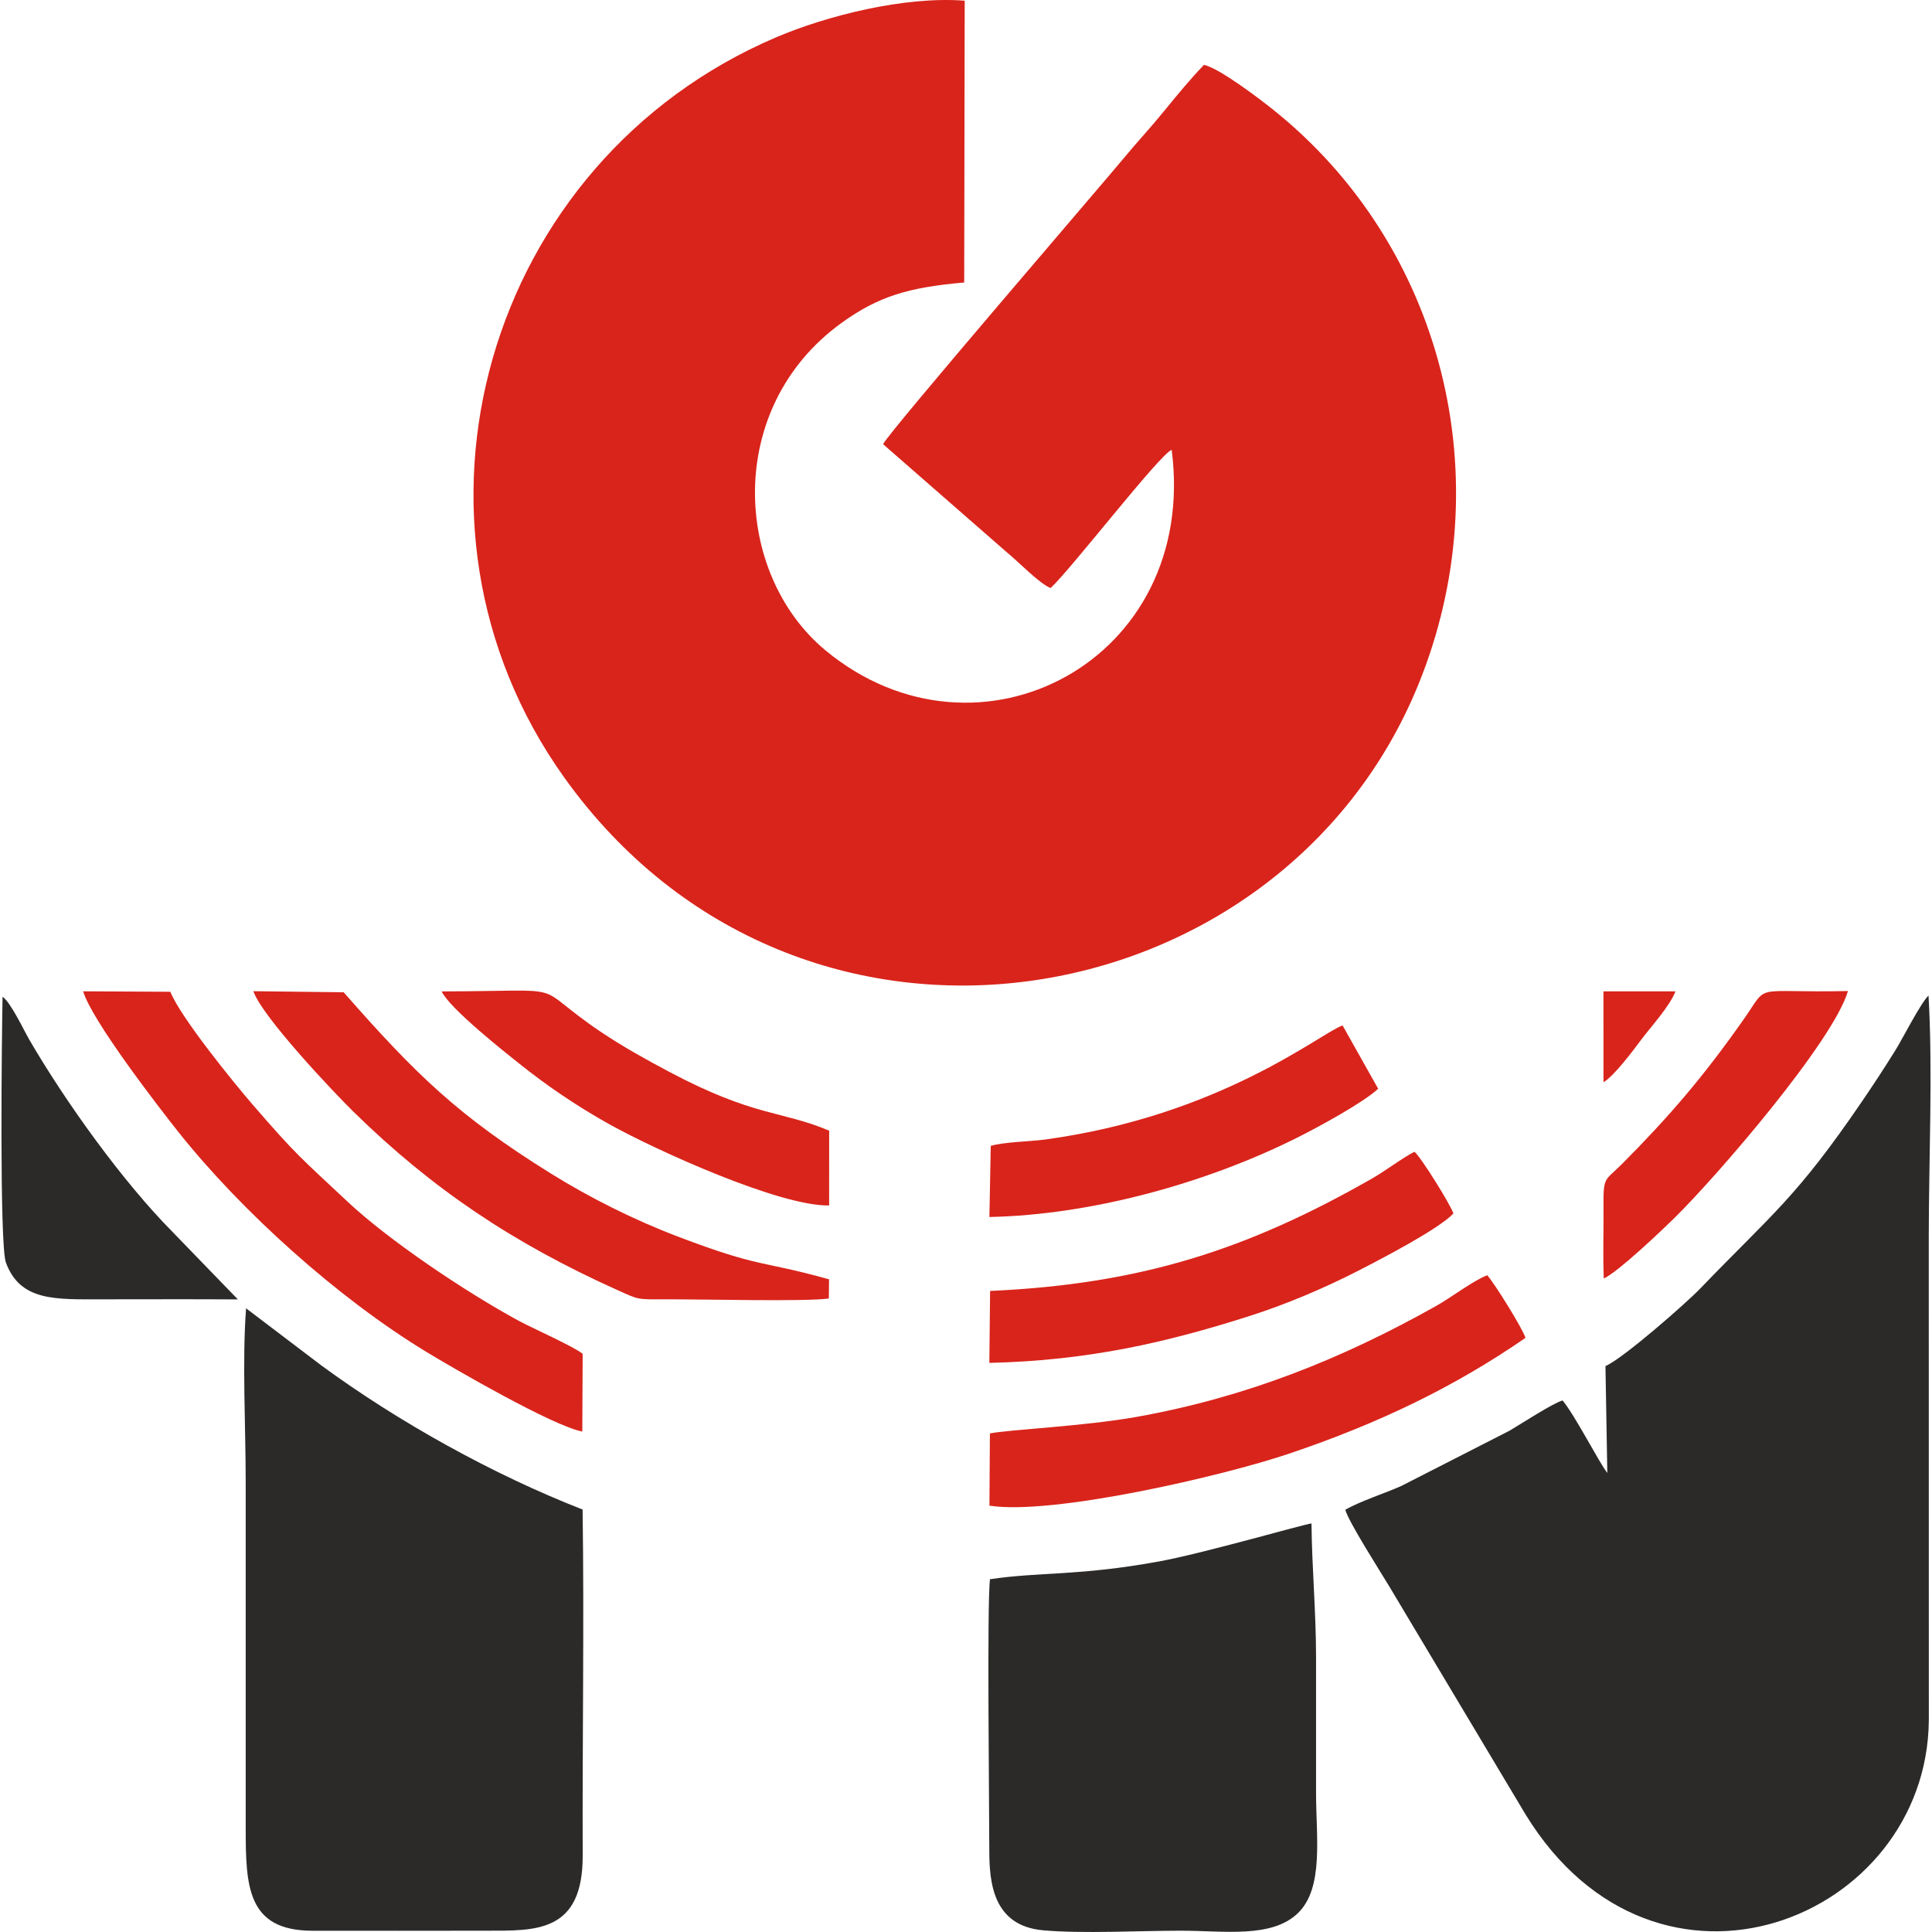 <svg width="70" height="70" viewBox="0 0 70 70" fill="none" xmlns="http://www.w3.org/2000/svg">
<path d="M58.236 53.369C57.92 52.956 57.069 51.29 56.616 50.741C56.29 50.825 55.097 51.598 54.695 51.836L50.767 53.842C50.195 54.097 49.268 54.396 48.743 54.702C48.868 55.154 50.002 56.92 50.343 57.49L55.275 65.743C60.024 73.49 69.82 69.554 69.885 62.331L69.883 44.814C69.883 42.027 70.033 38.803 69.874 36.071C69.582 36.353 68.947 37.612 68.679 38.044C68.271 38.7 67.892 39.28 67.451 39.925C65.079 43.402 64.233 43.956 61.599 46.69C61.095 47.214 58.786 49.239 58.169 49.495L58.236 53.369ZM8.916 47.403C8.771 49.278 8.902 51.728 8.902 53.666V66.19C8.902 68.344 8.944 69.948 11.319 69.955C13.422 69.961 15.527 69.953 17.631 69.953C19.403 69.953 21.122 70.035 21.112 67.227C21.097 63.057 21.168 58.859 21.109 54.694C17.835 53.414 14.421 51.51 11.649 49.477L8.916 47.403ZM35.87 57.218C35.756 58.052 35.845 65.526 35.844 67.038C35.844 68.217 35.981 69.779 37.8 69.939C39.247 70.067 41.265 69.953 42.774 69.953C44.343 69.953 46.078 70.236 47.028 69.315C47.972 68.399 47.683 66.547 47.683 64.966C47.683 63.334 47.683 61.702 47.683 60.069C47.683 58.39 47.533 56.796 47.518 55.197C47.214 55.233 43.588 56.283 42.005 56.572C39.075 57.108 37.697 56.946 35.87 57.218ZM8.619 47.08L6.24 44.623C4.442 42.806 2.375 39.929 1.056 37.66C0.875 37.348 0.386 36.311 0.093 36.114C0.065 37.412 -0.024 45.087 0.213 45.74C0.73 47.163 2.035 47.076 3.694 47.077C5.335 47.077 6.978 47.069 8.619 47.08Z" fill="#2B2A29"/>
<path d="M43.621 2.35C43.112 2.885 42.648 3.444 42.184 4.016C41.687 4.627 41.224 5.117 40.708 5.741C39.94 6.668 32.223 15.629 31.995 16.093L36.491 20.021C36.881 20.333 37.656 21.145 38.065 21.306C38.818 20.61 42.02 16.457 42.452 16.299C43.441 23.935 35.447 28.129 29.923 23.576C26.588 20.827 26.224 14.795 30.479 11.708C31.841 10.72 32.947 10.411 34.935 10.235L34.953 0.025C32.755 -0.145 29.931 0.58 28.13 1.348C17.586 5.839 13.838 18.921 20.439 28.164C28.942 40.069 46.386 37.086 51.391 24.8C54.433 17.334 52.264 8.883 46.132 3.977C45.682 3.616 44.185 2.469 43.621 2.35ZM58.097 39.21C58.476 38.999 59.197 38.028 59.46 37.676C59.816 37.203 60.502 36.453 60.706 35.918L58.096 35.919L58.097 39.21ZM21.098 51.868L21.111 49.052C20.795 48.789 19.267 48.111 18.813 47.865C16.857 46.804 14.092 44.944 12.595 43.54C10.879 41.932 10.736 41.852 9.15 40.017C8.486 39.249 6.542 36.862 6.172 35.934L3.013 35.917C3.32 36.973 5.789 40.166 6.461 41.011C8.763 43.905 12.245 47.034 15.444 48.979C16.439 49.584 20.027 51.664 21.098 51.868ZM35.866 51.936L35.849 54.553C38.142 54.908 44.291 53.482 46.69 52.674C49.989 51.563 52.722 50.233 55.272 48.473C55.162 48.125 54.149 46.498 53.886 46.204C53.379 46.398 52.577 47.012 52.048 47.309C48.635 49.23 45.162 50.624 41.185 51.336C39.273 51.678 36.581 51.794 35.866 51.936ZM30.03 47.048L30.038 46.351C27.501 45.647 27.591 45.953 24.593 44.816C22.961 44.196 21.355 43.389 19.937 42.505C16.608 40.43 15.078 38.944 12.452 35.952L9.18 35.913C9.486 36.818 12.049 39.538 12.825 40.298C15.678 43.09 18.598 45.046 22.384 46.748C23.138 47.087 23.077 47.082 24.034 47.077C25.424 47.07 29.161 47.167 30.03 47.048ZM35.873 46.773L35.846 49.38C39.41 49.298 42.242 48.648 45.257 47.687C46.605 47.258 47.987 46.668 49.191 46.052C50.067 45.603 52.129 44.532 52.66 43.967C52.558 43.649 51.477 41.912 51.249 41.731C50.79 41.964 50.222 42.409 49.705 42.704C45.211 45.27 41.345 46.529 35.873 46.773ZM35.897 41.518L35.848 44.094C39.629 44.016 43.773 42.833 46.994 41.223C47.783 40.829 49.423 39.932 49.934 39.447L48.644 37.154C47.847 37.43 44.246 40.417 37.87 41.287C37.318 41.362 36.365 41.374 35.897 41.518ZM30.041 43.676L30.042 40.966C28.327 40.239 27.342 40.475 24.261 38.841C23.366 38.367 22.54 37.905 21.766 37.384C19.098 35.586 20.932 35.909 16.002 35.921C16.294 36.546 18.336 38.156 18.819 38.541C19.756 39.291 20.848 40.049 22.084 40.737C23.788 41.685 28.26 43.711 30.041 43.676ZM58.108 46.324C58.626 46.086 60.204 44.586 60.654 44.144C62.236 42.59 66.426 37.722 66.955 35.907C63.39 35.985 64.134 35.574 63.163 36.953C61.718 39.008 60.484 40.45 58.773 42.168C58.107 42.837 58.09 42.59 58.098 43.872C58.103 44.682 58.074 45.518 58.108 46.324Z" fill="#D9241B"/>
</svg>
